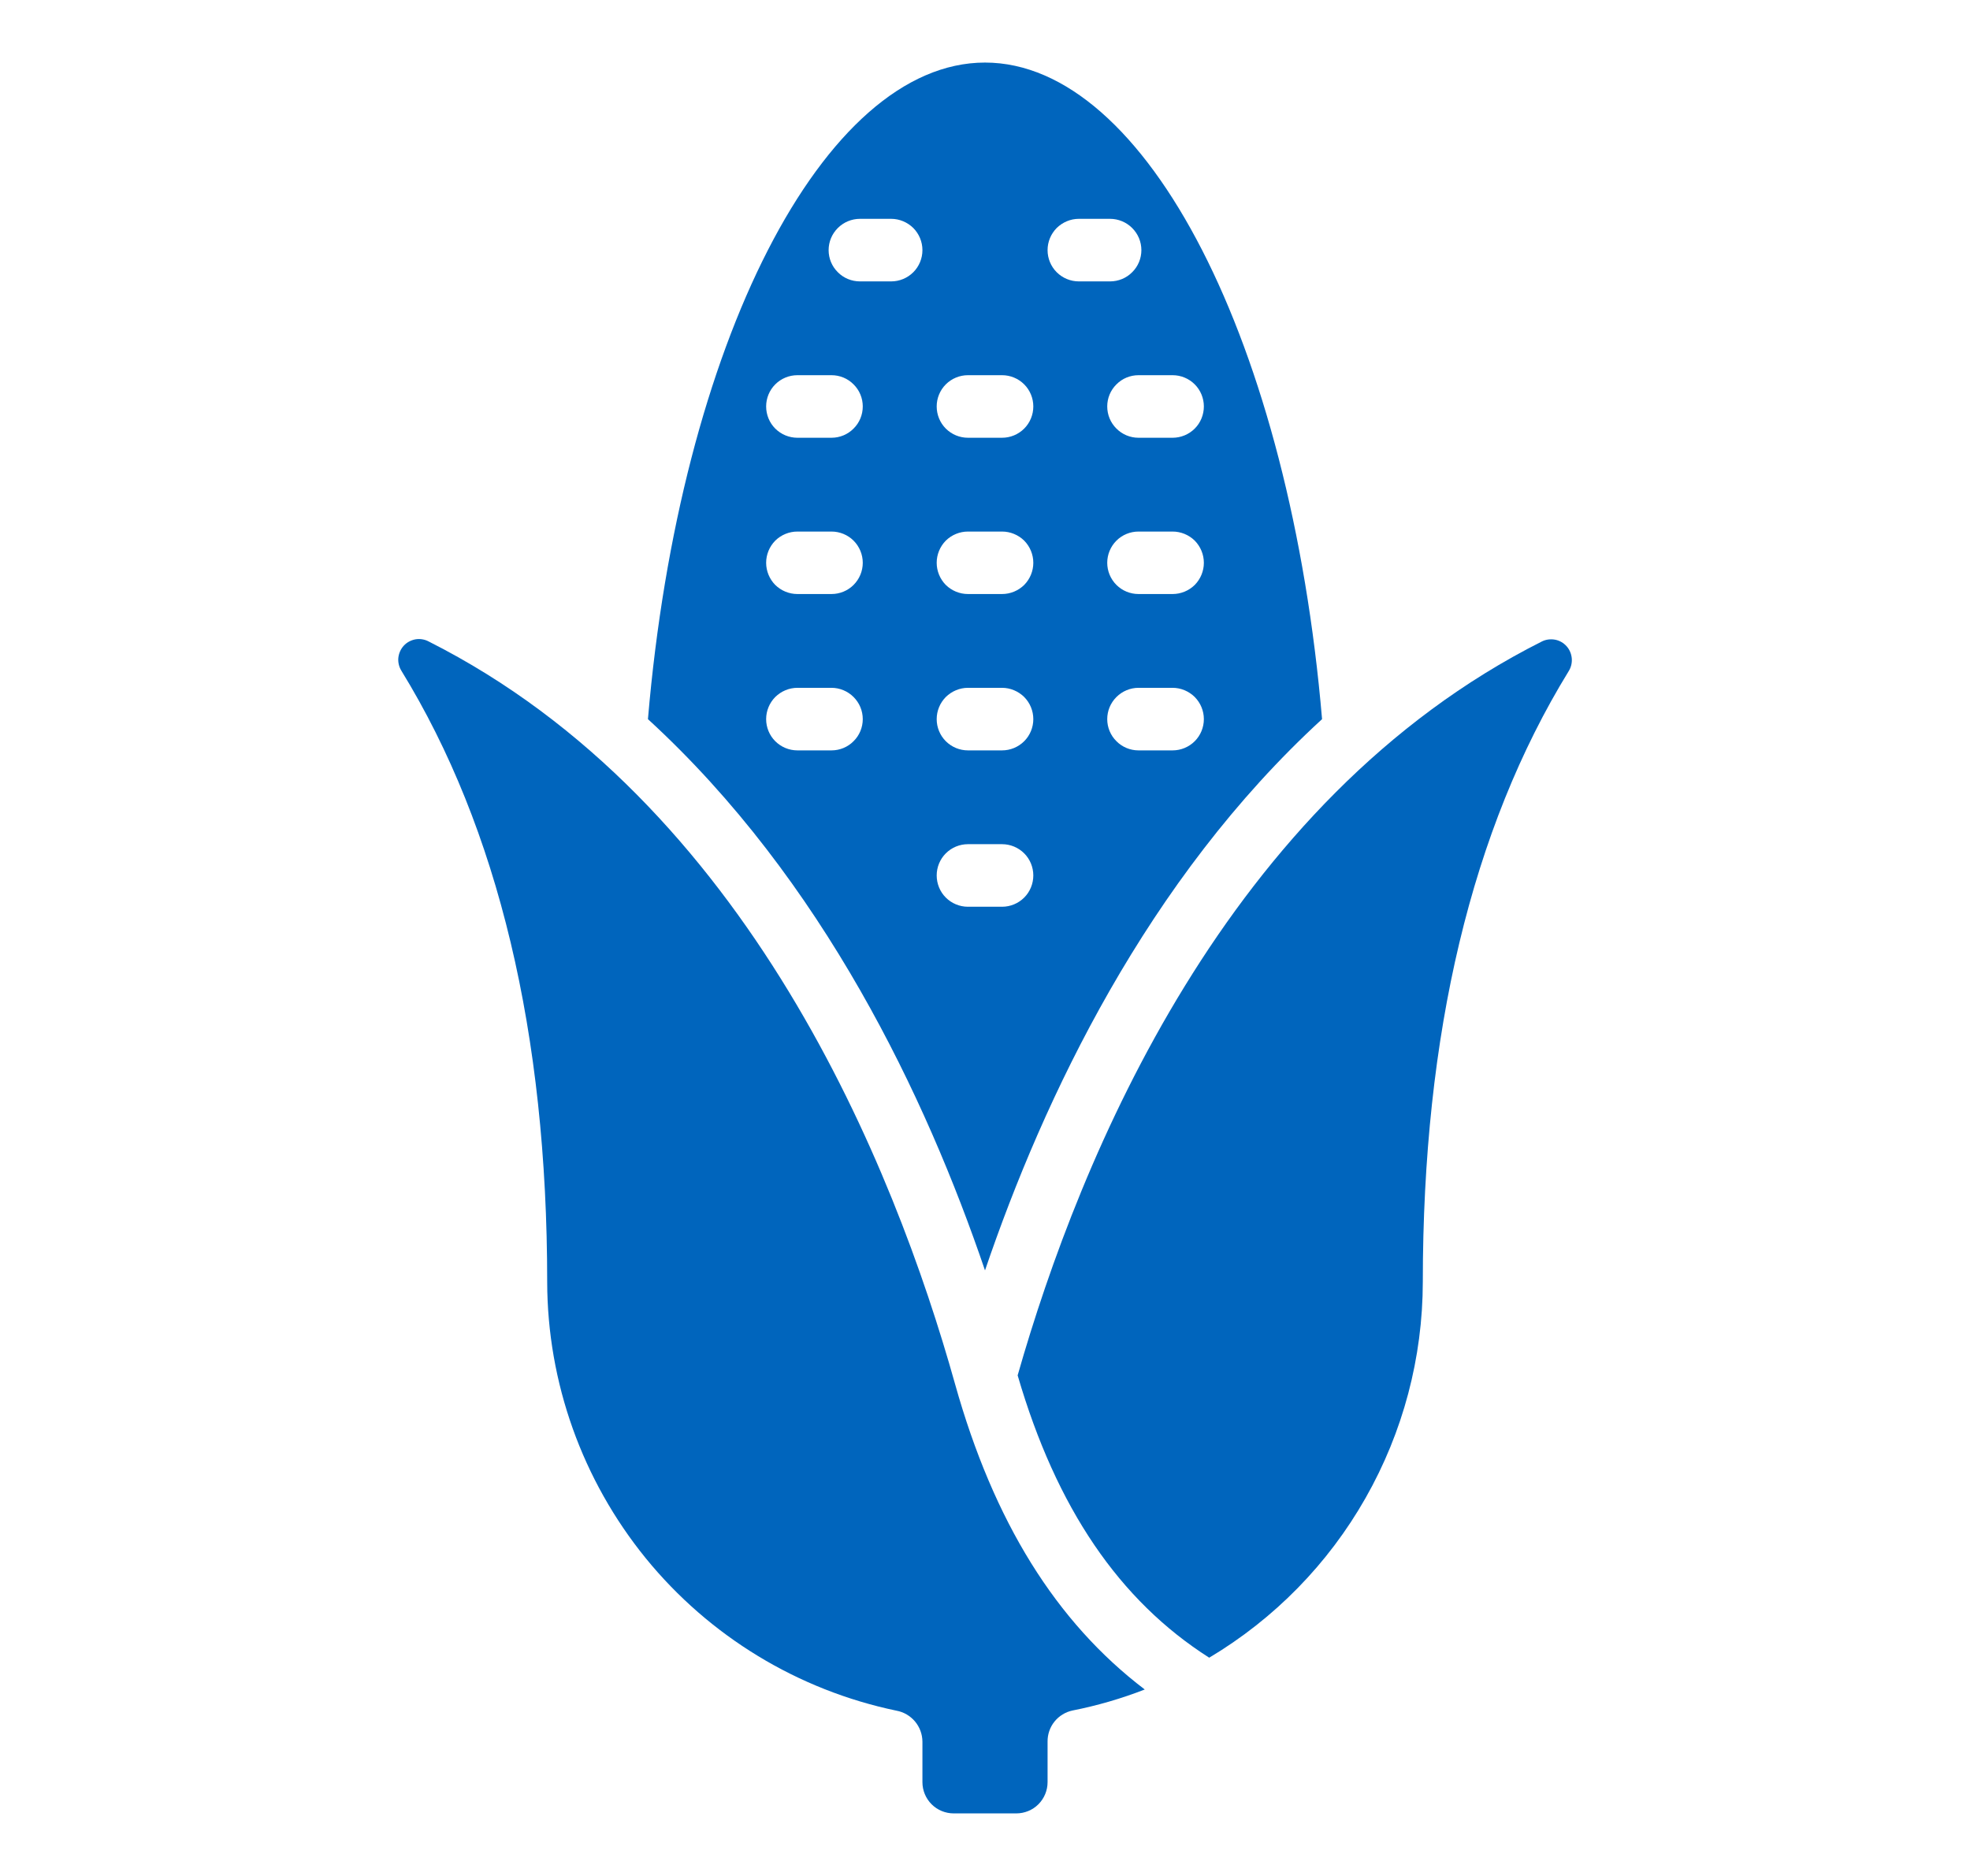 <svg width="21" height="20" viewBox="0 0 21 20" fill="none" xmlns="http://www.w3.org/2000/svg">
<path d="M5.833 13.667C5.835 14.74 6.207 15.78 6.884 16.613C7.562 17.445 8.506 18.019 9.557 18.238C9.634 18.252 9.703 18.293 9.754 18.353C9.804 18.413 9.832 18.488 9.833 18.567V19C9.833 19.088 9.868 19.173 9.931 19.236C9.993 19.298 10.078 19.333 10.167 19.333H10.833C10.922 19.333 11.007 19.298 11.069 19.236C11.132 19.173 11.167 19.088 11.167 19V18.569C11.166 18.491 11.192 18.415 11.24 18.355C11.289 18.294 11.357 18.252 11.433 18.236C11.696 18.184 11.954 18.109 12.203 18.012C11.257 17.293 10.592 16.222 10.181 14.756C9.531 12.435 7.973 8.556 4.57 6.839C4.527 6.816 4.477 6.808 4.429 6.816C4.381 6.825 4.337 6.848 4.304 6.884C4.271 6.92 4.251 6.966 4.246 7.015C4.242 7.063 4.254 7.112 4.28 7.153C5.311 8.833 5.833 11.018 5.833 13.667Z" fill="#0065BD"/>
<path d="M10.5 0.667C8.778 0.667 7.247 3.667 6.907 7.667C8.774 9.378 9.874 11.703 10.5 13.544C11.126 11.704 12.227 9.377 14.093 7.667C13.753 3.667 12.222 0.667 10.5 0.667ZM8.864 8H8.5C8.412 8 8.327 7.965 8.264 7.902C8.202 7.84 8.167 7.755 8.167 7.667C8.167 7.578 8.202 7.494 8.264 7.431C8.327 7.369 8.412 7.333 8.5 7.333H8.864C8.952 7.333 9.037 7.369 9.099 7.431C9.162 7.494 9.197 7.578 9.197 7.667C9.197 7.755 9.162 7.84 9.099 7.902C9.037 7.965 8.952 8 8.864 8ZM8.864 6.333H8.5C8.412 6.333 8.327 6.298 8.264 6.236C8.202 6.173 8.167 6.088 8.167 6C8.167 5.912 8.202 5.827 8.264 5.764C8.327 5.702 8.412 5.667 8.5 5.667H8.864C8.952 5.667 9.037 5.702 9.099 5.764C9.162 5.827 9.197 5.912 9.197 6C9.197 6.088 9.162 6.173 9.099 6.236C9.037 6.298 8.952 6.333 8.864 6.333ZM8.864 4.667H8.5C8.412 4.667 8.327 4.632 8.264 4.569C8.202 4.507 8.167 4.422 8.167 4.333C8.167 4.245 8.202 4.16 8.264 4.098C8.327 4.035 8.412 4 8.5 4H8.864C8.952 4 9.037 4.035 9.099 4.098C9.162 4.16 9.197 4.245 9.197 4.333C9.197 4.422 9.162 4.507 9.099 4.569C9.037 4.632 8.952 4.667 8.864 4.667ZM9.5 3H9.167C9.078 3 8.993 2.965 8.931 2.902C8.868 2.84 8.833 2.755 8.833 2.667C8.833 2.578 8.868 2.494 8.931 2.431C8.993 2.369 9.078 2.333 9.167 2.333H9.5C9.588 2.333 9.673 2.369 9.736 2.431C9.798 2.494 9.833 2.578 9.833 2.667C9.833 2.755 9.798 2.84 9.736 2.902C9.673 2.965 9.588 3 9.5 3ZM10.682 9.667H10.318C10.23 9.667 10.145 9.632 10.082 9.569C10.02 9.507 9.985 9.422 9.985 9.333C9.985 9.245 10.02 9.16 10.082 9.098C10.145 9.035 10.23 9 10.318 9H10.682C10.77 9 10.855 9.035 10.918 9.098C10.98 9.16 11.015 9.245 11.015 9.333C11.015 9.422 10.98 9.507 10.918 9.569C10.855 9.632 10.77 9.667 10.682 9.667ZM10.682 8H10.318C10.23 8 10.145 7.965 10.082 7.902C10.02 7.84 9.985 7.755 9.985 7.667C9.985 7.578 10.02 7.494 10.082 7.431C10.145 7.369 10.23 7.333 10.318 7.333H10.682C10.77 7.333 10.855 7.369 10.918 7.431C10.98 7.494 11.015 7.578 11.015 7.667C11.015 7.755 10.98 7.84 10.918 7.902C10.855 7.965 10.77 8 10.682 8ZM10.682 6.333H10.318C10.23 6.333 10.145 6.298 10.082 6.236C10.02 6.173 9.985 6.088 9.985 6C9.985 5.912 10.02 5.827 10.082 5.764C10.145 5.702 10.23 5.667 10.318 5.667H10.682C10.77 5.667 10.855 5.702 10.918 5.764C10.98 5.827 11.015 5.912 11.015 6C11.015 6.088 10.98 6.173 10.918 6.236C10.855 6.298 10.77 6.333 10.682 6.333ZM10.682 4.667H10.318C10.23 4.667 10.145 4.632 10.082 4.569C10.02 4.507 9.985 4.422 9.985 4.333C9.985 4.245 10.02 4.16 10.082 4.098C10.145 4.035 10.23 4 10.318 4H10.682C10.77 4 10.855 4.035 10.918 4.098C10.98 4.16 11.015 4.245 11.015 4.333C11.015 4.422 10.98 4.507 10.918 4.569C10.855 4.632 10.77 4.667 10.682 4.667ZM12.5 8H12.136C12.048 8 11.963 7.965 11.901 7.902C11.838 7.84 11.803 7.755 11.803 7.667C11.803 7.578 11.838 7.494 11.901 7.431C11.963 7.369 12.048 7.333 12.136 7.333H12.5C12.588 7.333 12.673 7.369 12.736 7.431C12.798 7.494 12.833 7.578 12.833 7.667C12.833 7.755 12.798 7.84 12.736 7.902C12.673 7.965 12.588 8 12.5 8ZM12.5 6.333H12.136C12.048 6.333 11.963 6.298 11.901 6.236C11.838 6.173 11.803 6.088 11.803 6C11.803 5.912 11.838 5.827 11.901 5.764C11.963 5.702 12.048 5.667 12.136 5.667H12.5C12.588 5.667 12.673 5.702 12.736 5.764C12.798 5.827 12.833 5.912 12.833 6C12.833 6.088 12.798 6.173 12.736 6.236C12.673 6.298 12.588 6.333 12.5 6.333ZM12.833 4.333C12.833 4.422 12.798 4.507 12.736 4.569C12.673 4.632 12.588 4.667 12.5 4.667H12.136C12.048 4.667 11.963 4.632 11.901 4.569C11.838 4.507 11.803 4.422 11.803 4.333C11.803 4.245 11.838 4.16 11.901 4.098C11.963 4.035 12.048 4 12.136 4H12.5C12.588 4 12.673 4.035 12.736 4.098C12.798 4.16 12.833 4.245 12.833 4.333ZM12.167 2.667C12.167 2.755 12.132 2.84 12.069 2.902C12.007 2.965 11.922 3 11.833 3H11.5C11.412 3 11.327 2.965 11.264 2.902C11.202 2.84 11.167 2.755 11.167 2.667C11.167 2.578 11.202 2.494 11.264 2.431C11.327 2.369 11.412 2.333 11.5 2.333H11.833C11.922 2.333 12.007 2.369 12.069 2.431C12.132 2.494 12.167 2.578 12.167 2.667Z" fill="#0065BD"/>
<path d="M16.438 6.838C13.073 8.531 11.513 12.333 10.848 14.663C11.261 16.079 11.932 17.063 12.89 17.673C13.584 17.259 14.158 16.673 14.557 15.97C14.956 15.268 15.166 14.475 15.167 13.667C15.167 11.02 15.689 8.838 16.721 7.157C16.747 7.116 16.759 7.068 16.755 7.02C16.751 6.972 16.732 6.926 16.7 6.89C16.668 6.854 16.625 6.829 16.578 6.82C16.53 6.811 16.481 6.817 16.438 6.838Z" fill="#0065BD"/>
</svg>
